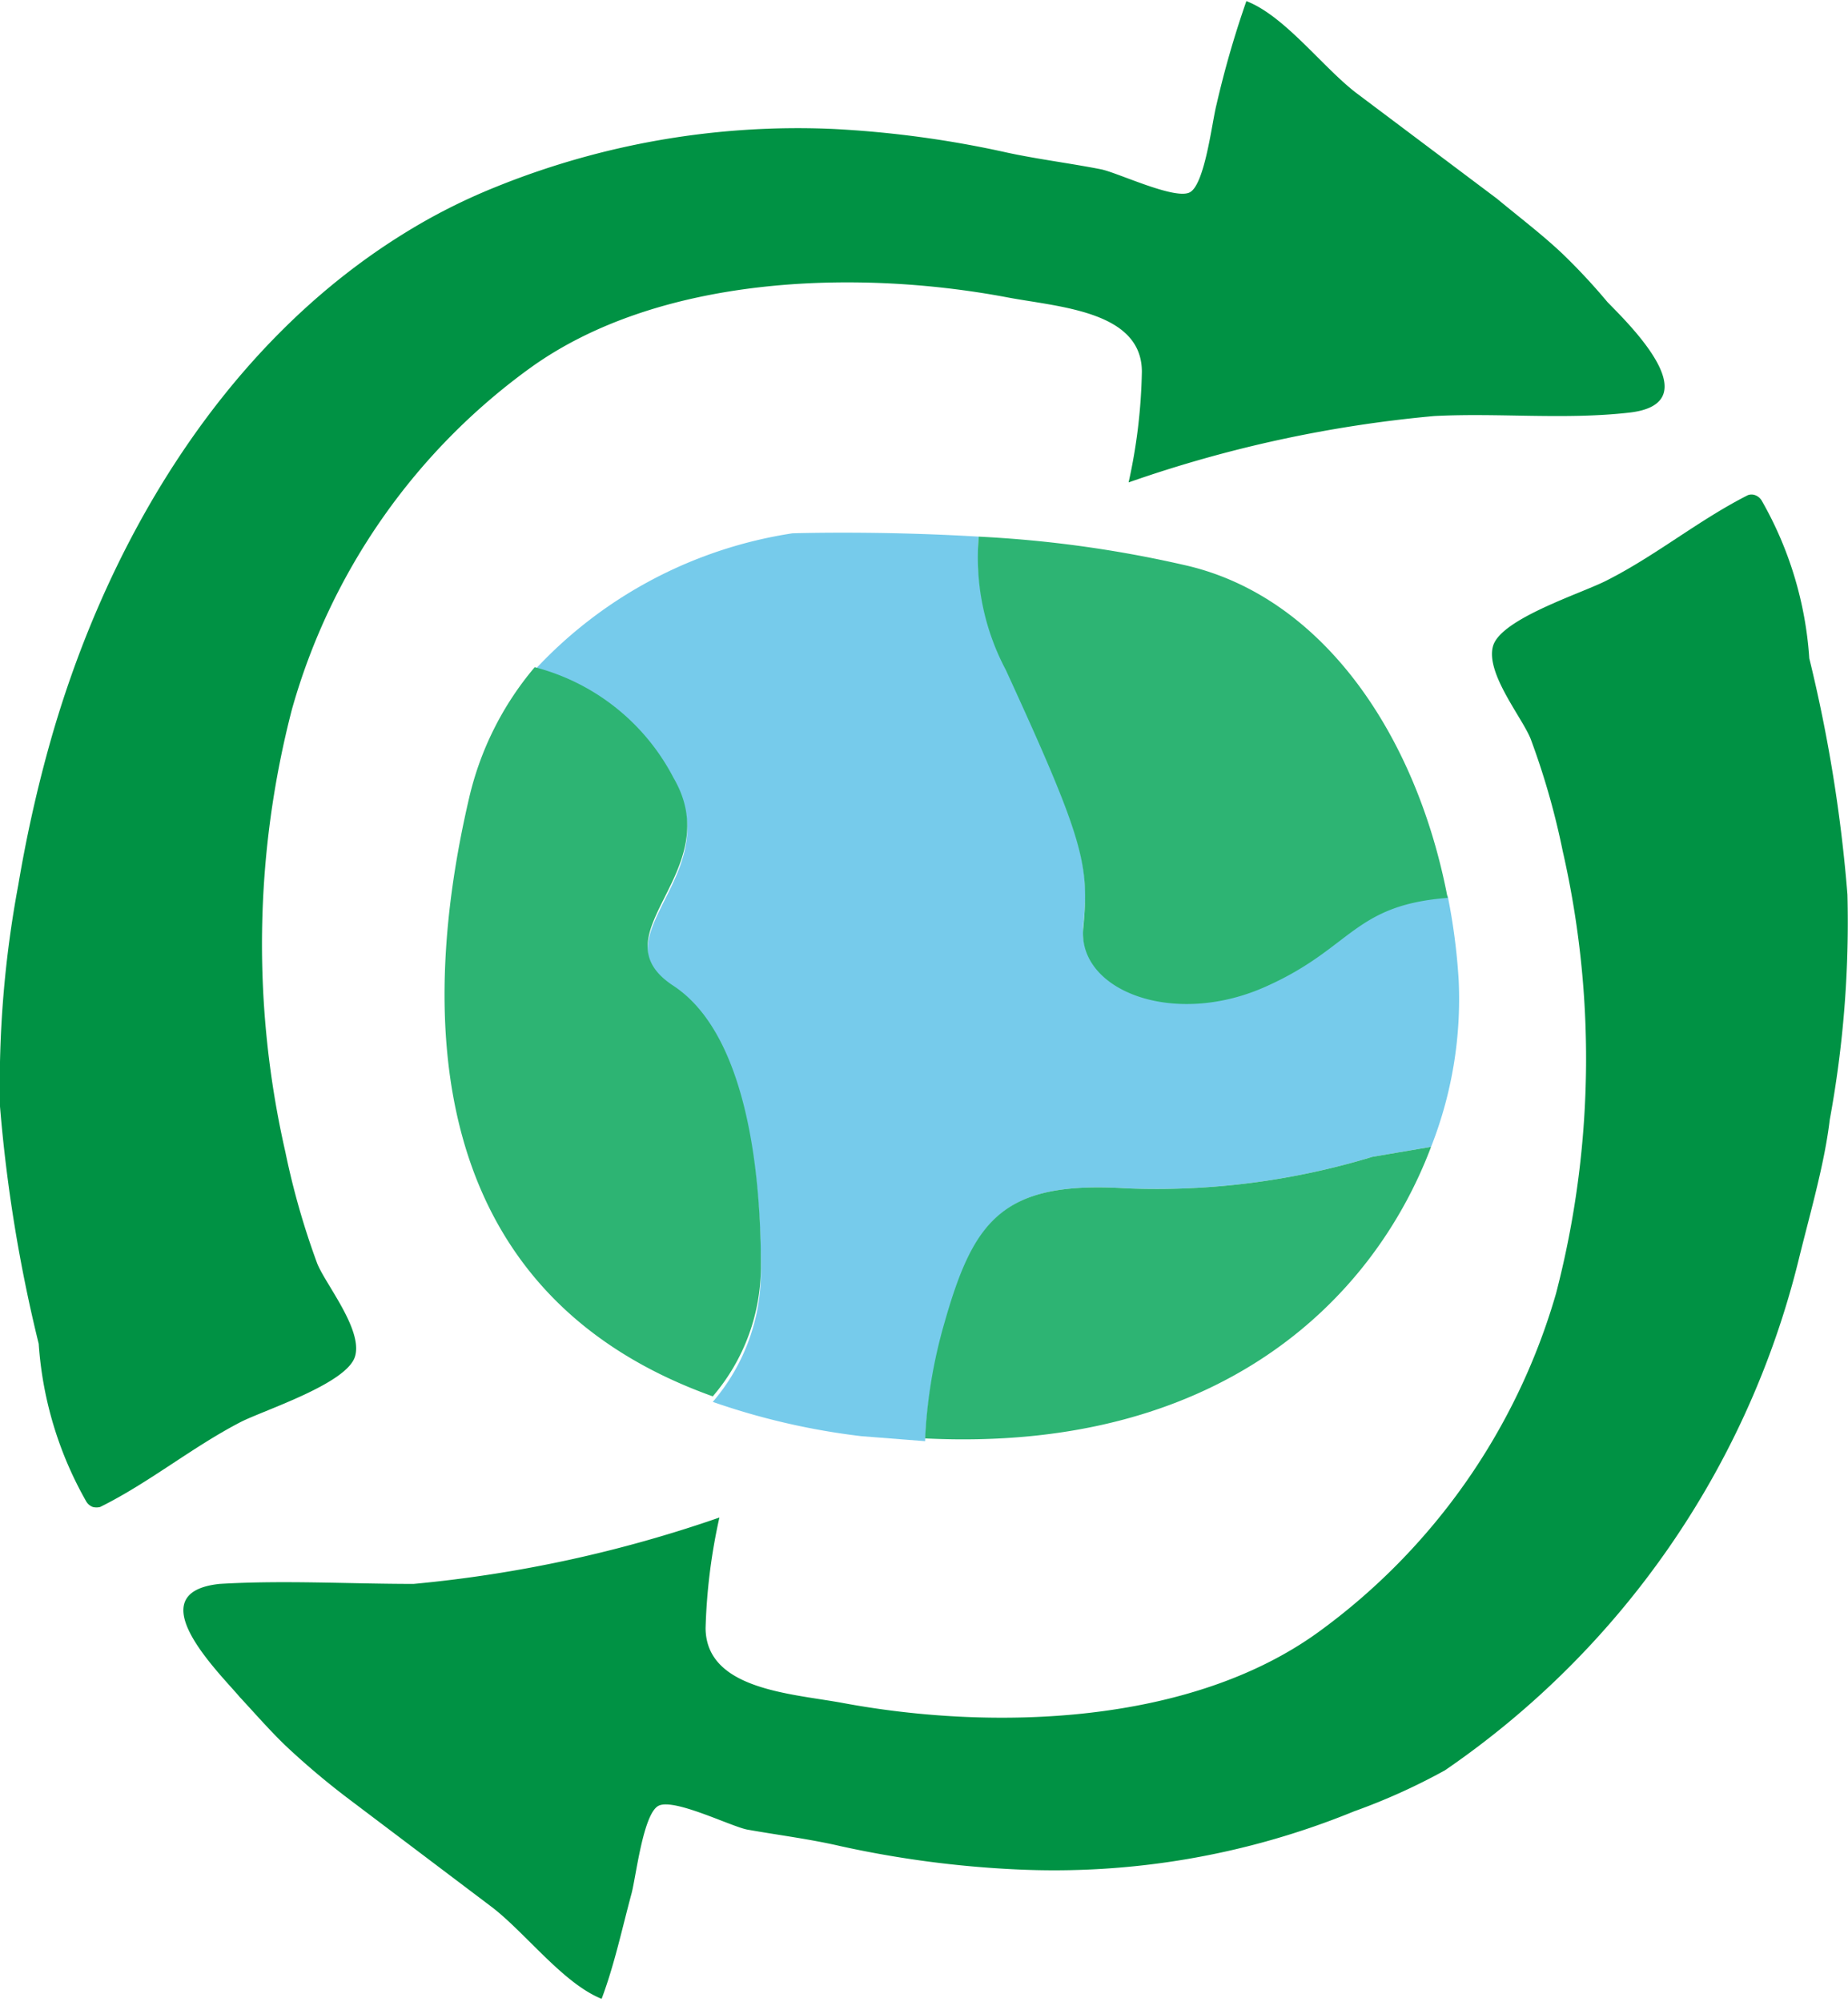 <svg xmlns="http://www.w3.org/2000/svg" viewBox="0 0 33.42 36.19"><defs><style>.cls-1{fill:#76cbeb;}.cls-2{fill:#2db473;}.cls-3{fill:#009244;}</style></defs><title>Ресурс 28</title><g id="Слой_2" data-name="Слой 2"><g id="эксперт"><g id="_Группа_" data-name="&lt;Группа&gt;"><path id="_Контур_" data-name="&lt;Контур&gt;" class="cls-1" d="M20.37,21.48a13.42,13.42,0,0,0,4.45-.57l1.06-.18a7.29,7.29,0,0,0,.5-3,11.18,11.18,0,0,0-.2-1.54c-1.7.13-1.73.9-3.26,1.59-1.68.77-3.45.09-3.33-1.05s0-1.57-1.4-4.66A4.33,4.33,0,0,1,17.7,9.7c-1.84-.11-3.37-.06-3.37-.06a8,8,0,0,0-4.66,2.47,3.94,3.94,0,0,1,2.51,2c1,1.71-1.44,2.82,0,3.76s1.58,3.8,1.58,5.09a3.6,3.6,0,0,1-.87,2.38,12.7,12.7,0,0,0,2.69.62l1.15.09a9.09,9.09,0,0,1,.35-2.09C17.61,22.05,18.13,21.34,20.37,21.48Z"/><path id="_Контур_2" data-name="&lt;Контур&gt;" class="cls-2" d="M12.18,17.82c-1.44-.94,1-2.05,0-3.76a3.94,3.94,0,0,0-2.51-2,5.62,5.62,0,0,0-1.19,2.38c-.87,3.74-.93,8.89,4.41,10.8a3.6,3.6,0,0,0,.87-2.38C13.76,21.62,13.62,18.77,12.18,17.82Z"/><path id="_Контур_3" data-name="&lt;Контур&gt;" class="cls-2" d="M18.19,12.11c1.42,3.09,1.51,3.52,1.4,4.66s1.65,1.82,3.33,1.05c1.53-.69,1.56-1.46,3.26-1.59-.56-2.93-2.24-5.41-4.69-6A21.36,21.36,0,0,0,17.7,9.7,4.33,4.33,0,0,0,18.19,12.11Z"/><path id="_Контур_4" data-name="&lt;Контур&gt;" class="cls-2" d="M25.88,20.73l-1.06.18a13.42,13.42,0,0,1-4.45.57c-2.24-.14-2.76.57-3.29,2.43A9.09,9.09,0,0,0,16.73,26C22,26.26,24.82,23.54,25.88,20.73Z"/></g><path class="cls-3" d="M33.09,20.24a19.73,19.73,0,0,0,.32-4.07,26.94,26.94,0,0,0-.69-4.27,6.62,6.62,0,0,0-.86-2.85.23.23,0,0,0-.12-.1.19.19,0,0,0-.13,0c-.89.45-1.66,1.09-2.55,1.54-.44.23-1.92.69-2.06,1.19s.56,1.33.69,1.7a13.57,13.57,0,0,1,.57,2,16.86,16.86,0,0,1-.12,8,11.5,11.5,0,0,1-4.31,6.13c-2.32,1.67-5.87,1.78-8.6,1.27-.93-.17-2.46-.24-2.47-1.35a10.49,10.49,0,0,1,.25-2,23.46,23.46,0,0,1-5.53,1.2c-1.17,0-2.34-.07-3.51,0-1.5.16,0,1.61.37,2.05.27.29.53.59.82.87a14,14,0,0,0,1.19,1l2.53,1.91c.61.46,1.3,1.39,2,1.67.23-.61.37-1.27.54-1.9.08-.29.21-1.45.49-1.59s1.3.37,1.6.43c.56.1,1.13.17,1.69.3a18.86,18.86,0,0,0,3.17.42,14.33,14.33,0,0,0,6.12-1.05A11.23,11.23,0,0,0,26.13,32a15.75,15.75,0,0,0,6.42-9.32C32.76,21.84,33,21,33.09,20.24Z"/><path class="cls-3" d="M.33,16A19.58,19.58,0,0,0,0,20,27.25,27.25,0,0,0,.7,24.29a6.66,6.66,0,0,0,.86,2.85.23.23,0,0,0,.12.1.28.28,0,0,0,.13,0c.89-.44,1.66-1.08,2.55-1.54.44-.22,1.91-.69,2.06-1.18s-.56-1.34-.69-1.7a13.94,13.94,0,0,1-.57-2,16.9,16.9,0,0,1,.12-8A11.44,11.44,0,0,1,9.59,6.65c2.32-1.67,5.87-1.79,8.6-1.28.93.18,2.46.24,2.46,1.35a10,10,0,0,1-.24,2,23,23,0,0,1,5.53-1.2c1.17-.06,2.34.07,3.51-.06,1.5-.16,0-1.61-.38-2a11.12,11.12,0,0,0-.81-.87c-.37-.35-.78-.66-1.19-1l-2.53-1.9c-.61-.46-1.3-1.4-2-1.67A17.7,17.7,0,0,0,22,1.89c-.08.3-.21,1.46-.49,1.59s-1.3-.36-1.6-.42c-.56-.11-1.13-.18-1.69-.3a18.87,18.87,0,0,0-3.17-.43A14.56,14.56,0,0,0,8.94,3.39a10.67,10.67,0,0,0-1.65.84C4,6.27,1.88,9.88.87,13.55Q.54,14.75.33,16Z"/></g></g></svg>